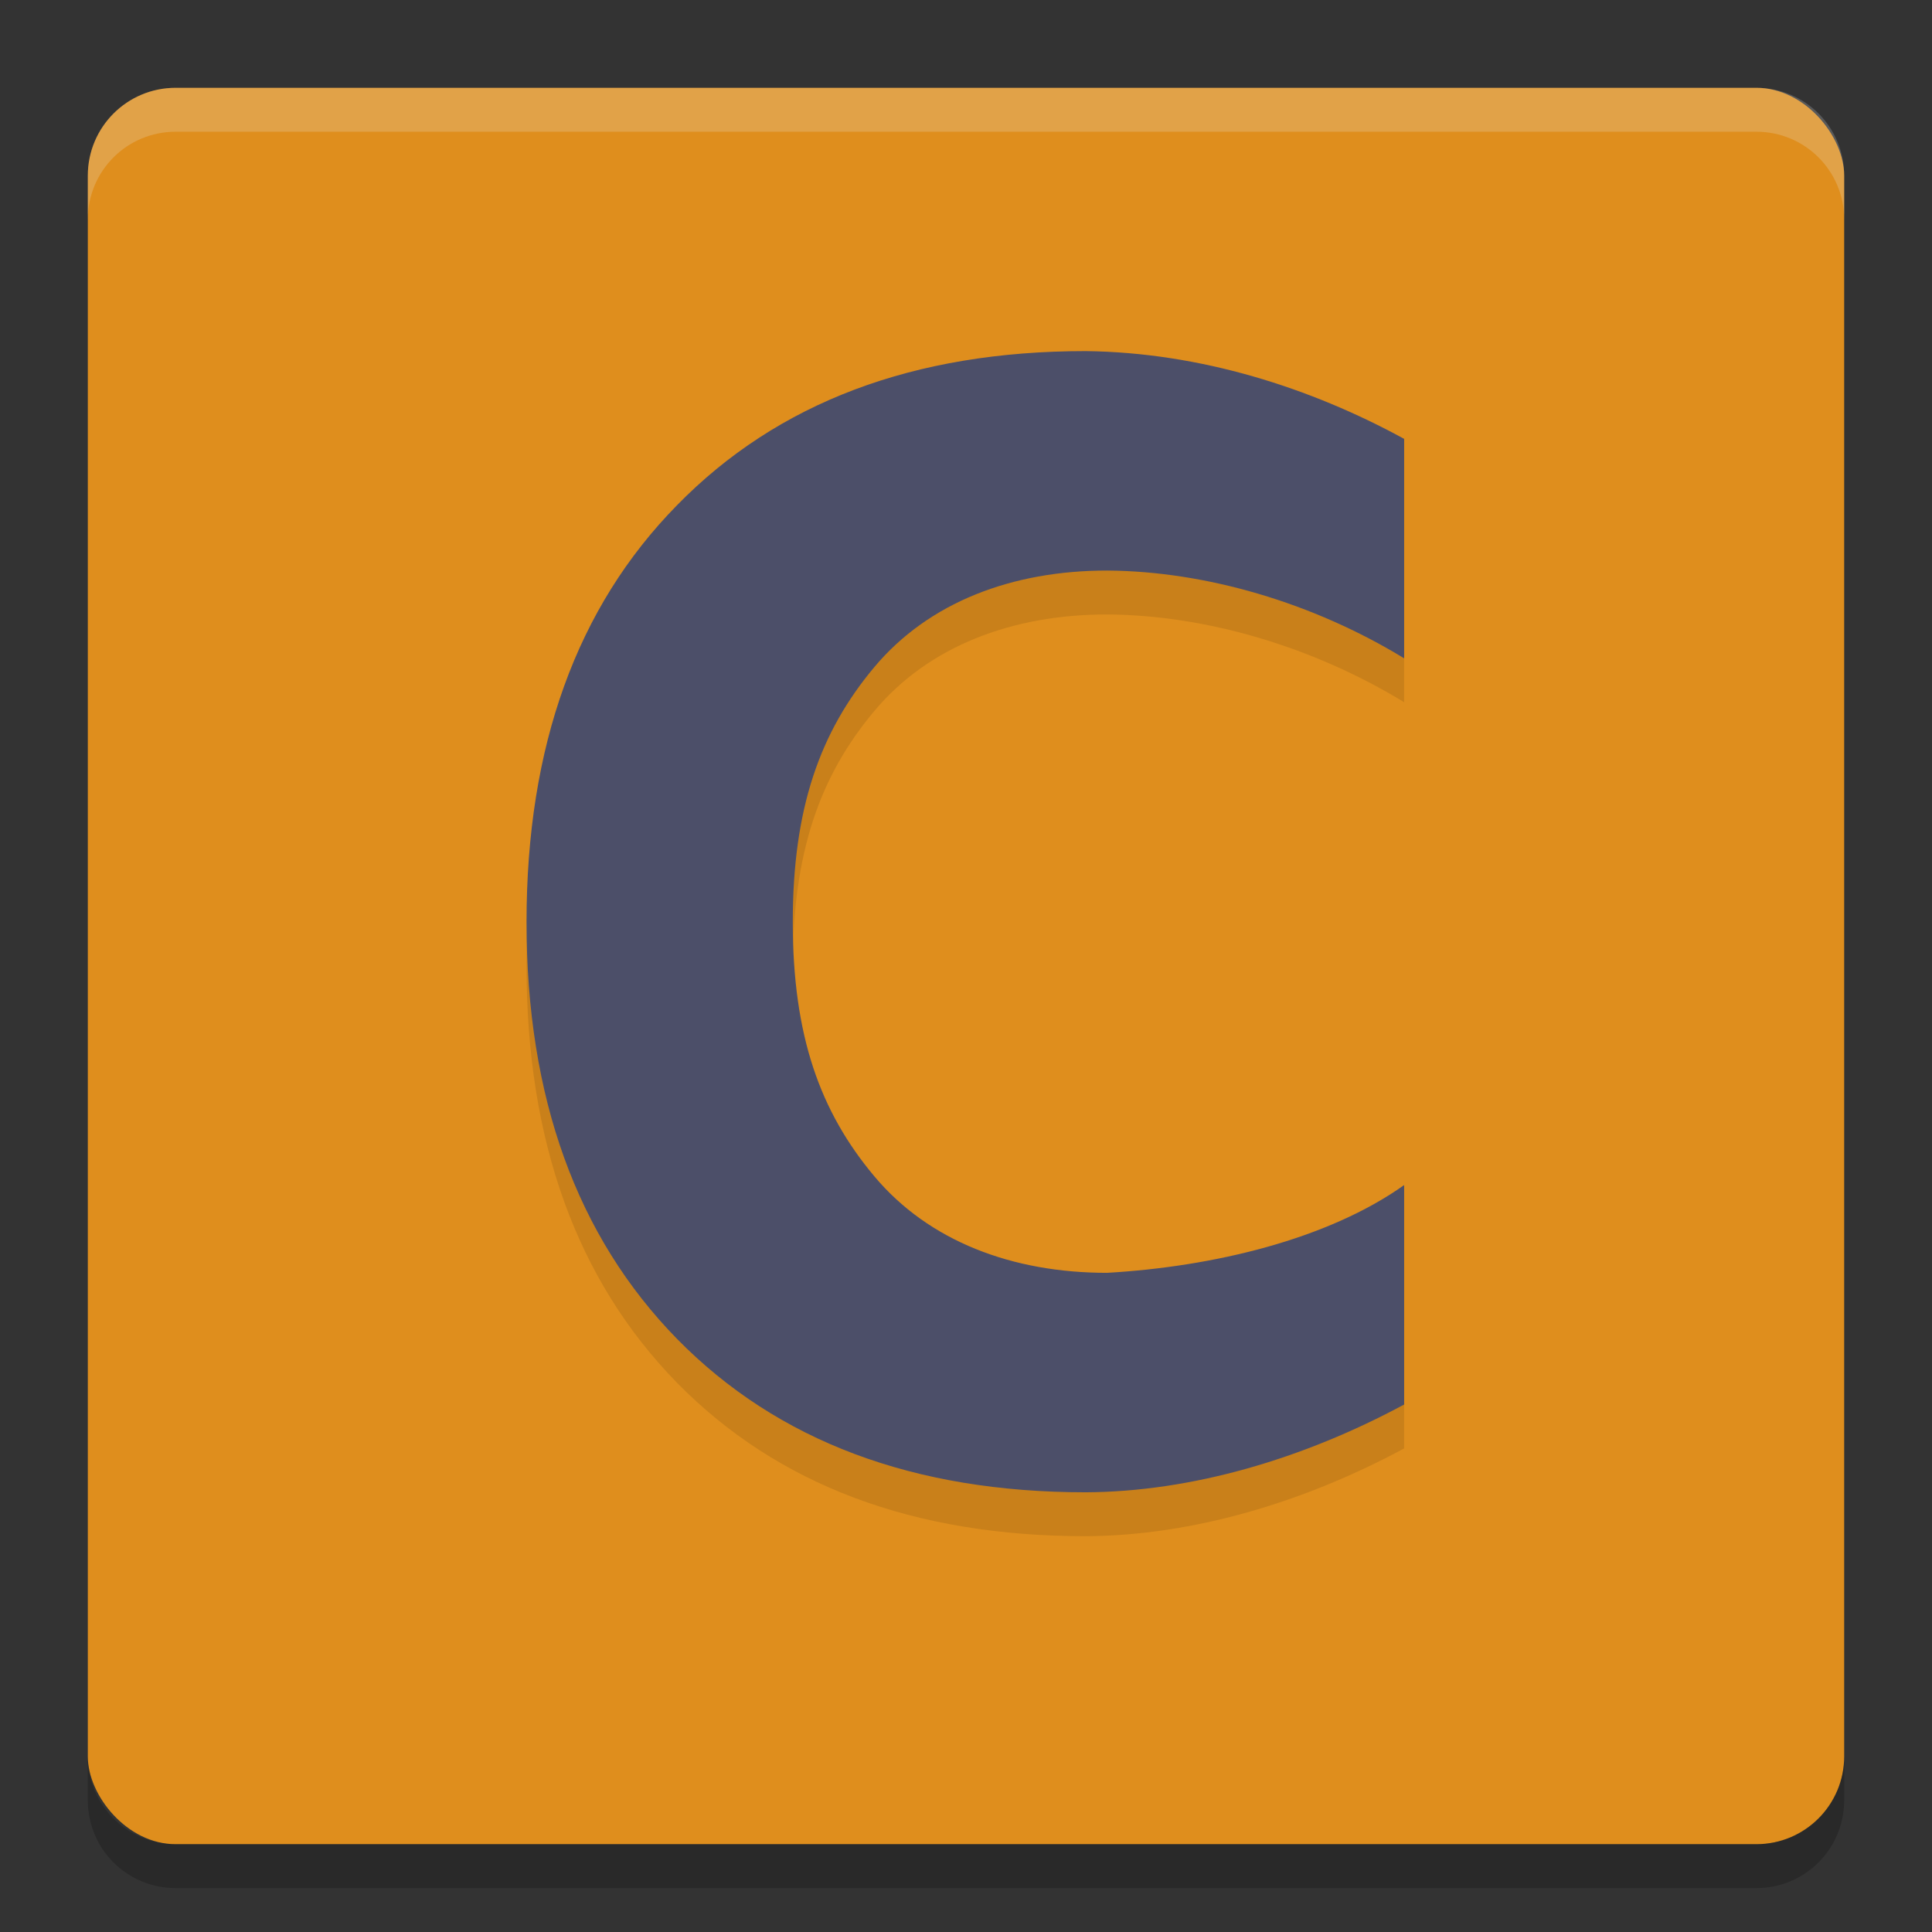 <svg xmlns="http://www.w3.org/2000/svg" width="22" height="22" version="1">
 <rect width="100%" height="100%" fill="#333333" stroke="none"/>
 <rect fill="#df8e1d" width="20" height="20" x="1" y="1" rx="1" ry="1"/>
 <path fill="#eff1f5" opacity=".2" d="m2 1c-0.554 0-1 0.446-1 1v0.5c0-0.554 0.446-1 1-1h18c0.554 0 1 0.446 1 1v-0.5c0-0.554-0.446-1-1-1h-18z"/>
 <path opacity=".2" d="m2 21.5c-0.554 0-1-0.446-1-1v-0.5c0 0.554 0.446 1 1 1h18c0.554 0 1-0.446 1-1v0.5c0 0.554-0.446 1-1 1h-18z"/>
 <g opacity=".1" transform="matrix(.484 0 0 .516 -1 -1)">
  <path d="m35.102 33.902c-2.383 1.203-5.007 1.927-7.495 1.937-4.043 0-7.246-1.127-9.609-3.382-2.363-2.265-3.544-5.333-3.544-9.202 0-3.88 1.181-6.948 3.544-9.202 2.363-2.265 5.566-3.398 9.609-3.398 2.705 0.029 5.305 0.814 7.495 1.937v4.843c-2.148-1.23-4.674-1.924-6.991-1.937-2.233 0-4.195 0.699-5.474 2.13s-1.919 3.113-1.919 5.627c0 2.504 0.639 4.18 1.919 5.611s3.241 2.13 5.474 2.13c2.491-0.134 5.189-0.736 6.991-1.937z"/>
 </g>
 <g fill="#4c4f69" transform="matrix(.484 0 0 .516 -1 -1.5)">
  <path d="m35.102 33.902c-2.383 1.203-5.007 1.927-7.495 1.937-4.043 0-7.246-1.127-9.609-3.382-2.363-2.265-3.544-5.333-3.544-9.202 0-3.88 1.181-6.948 3.544-9.202 2.363-2.265 5.566-3.398 9.609-3.398 2.705 0.029 5.305 0.814 7.495 1.937v4.843c-2.148-1.23-4.674-1.924-6.991-1.937-2.233 0-4.195 0.699-5.474 2.13s-1.919 3.113-1.919 5.627c0 2.504 0.639 4.18 1.919 5.611s3.241 2.13 5.474 2.13c2.491-0.134 5.189-0.736 6.991-1.937z"/>
 </g>
</svg>
